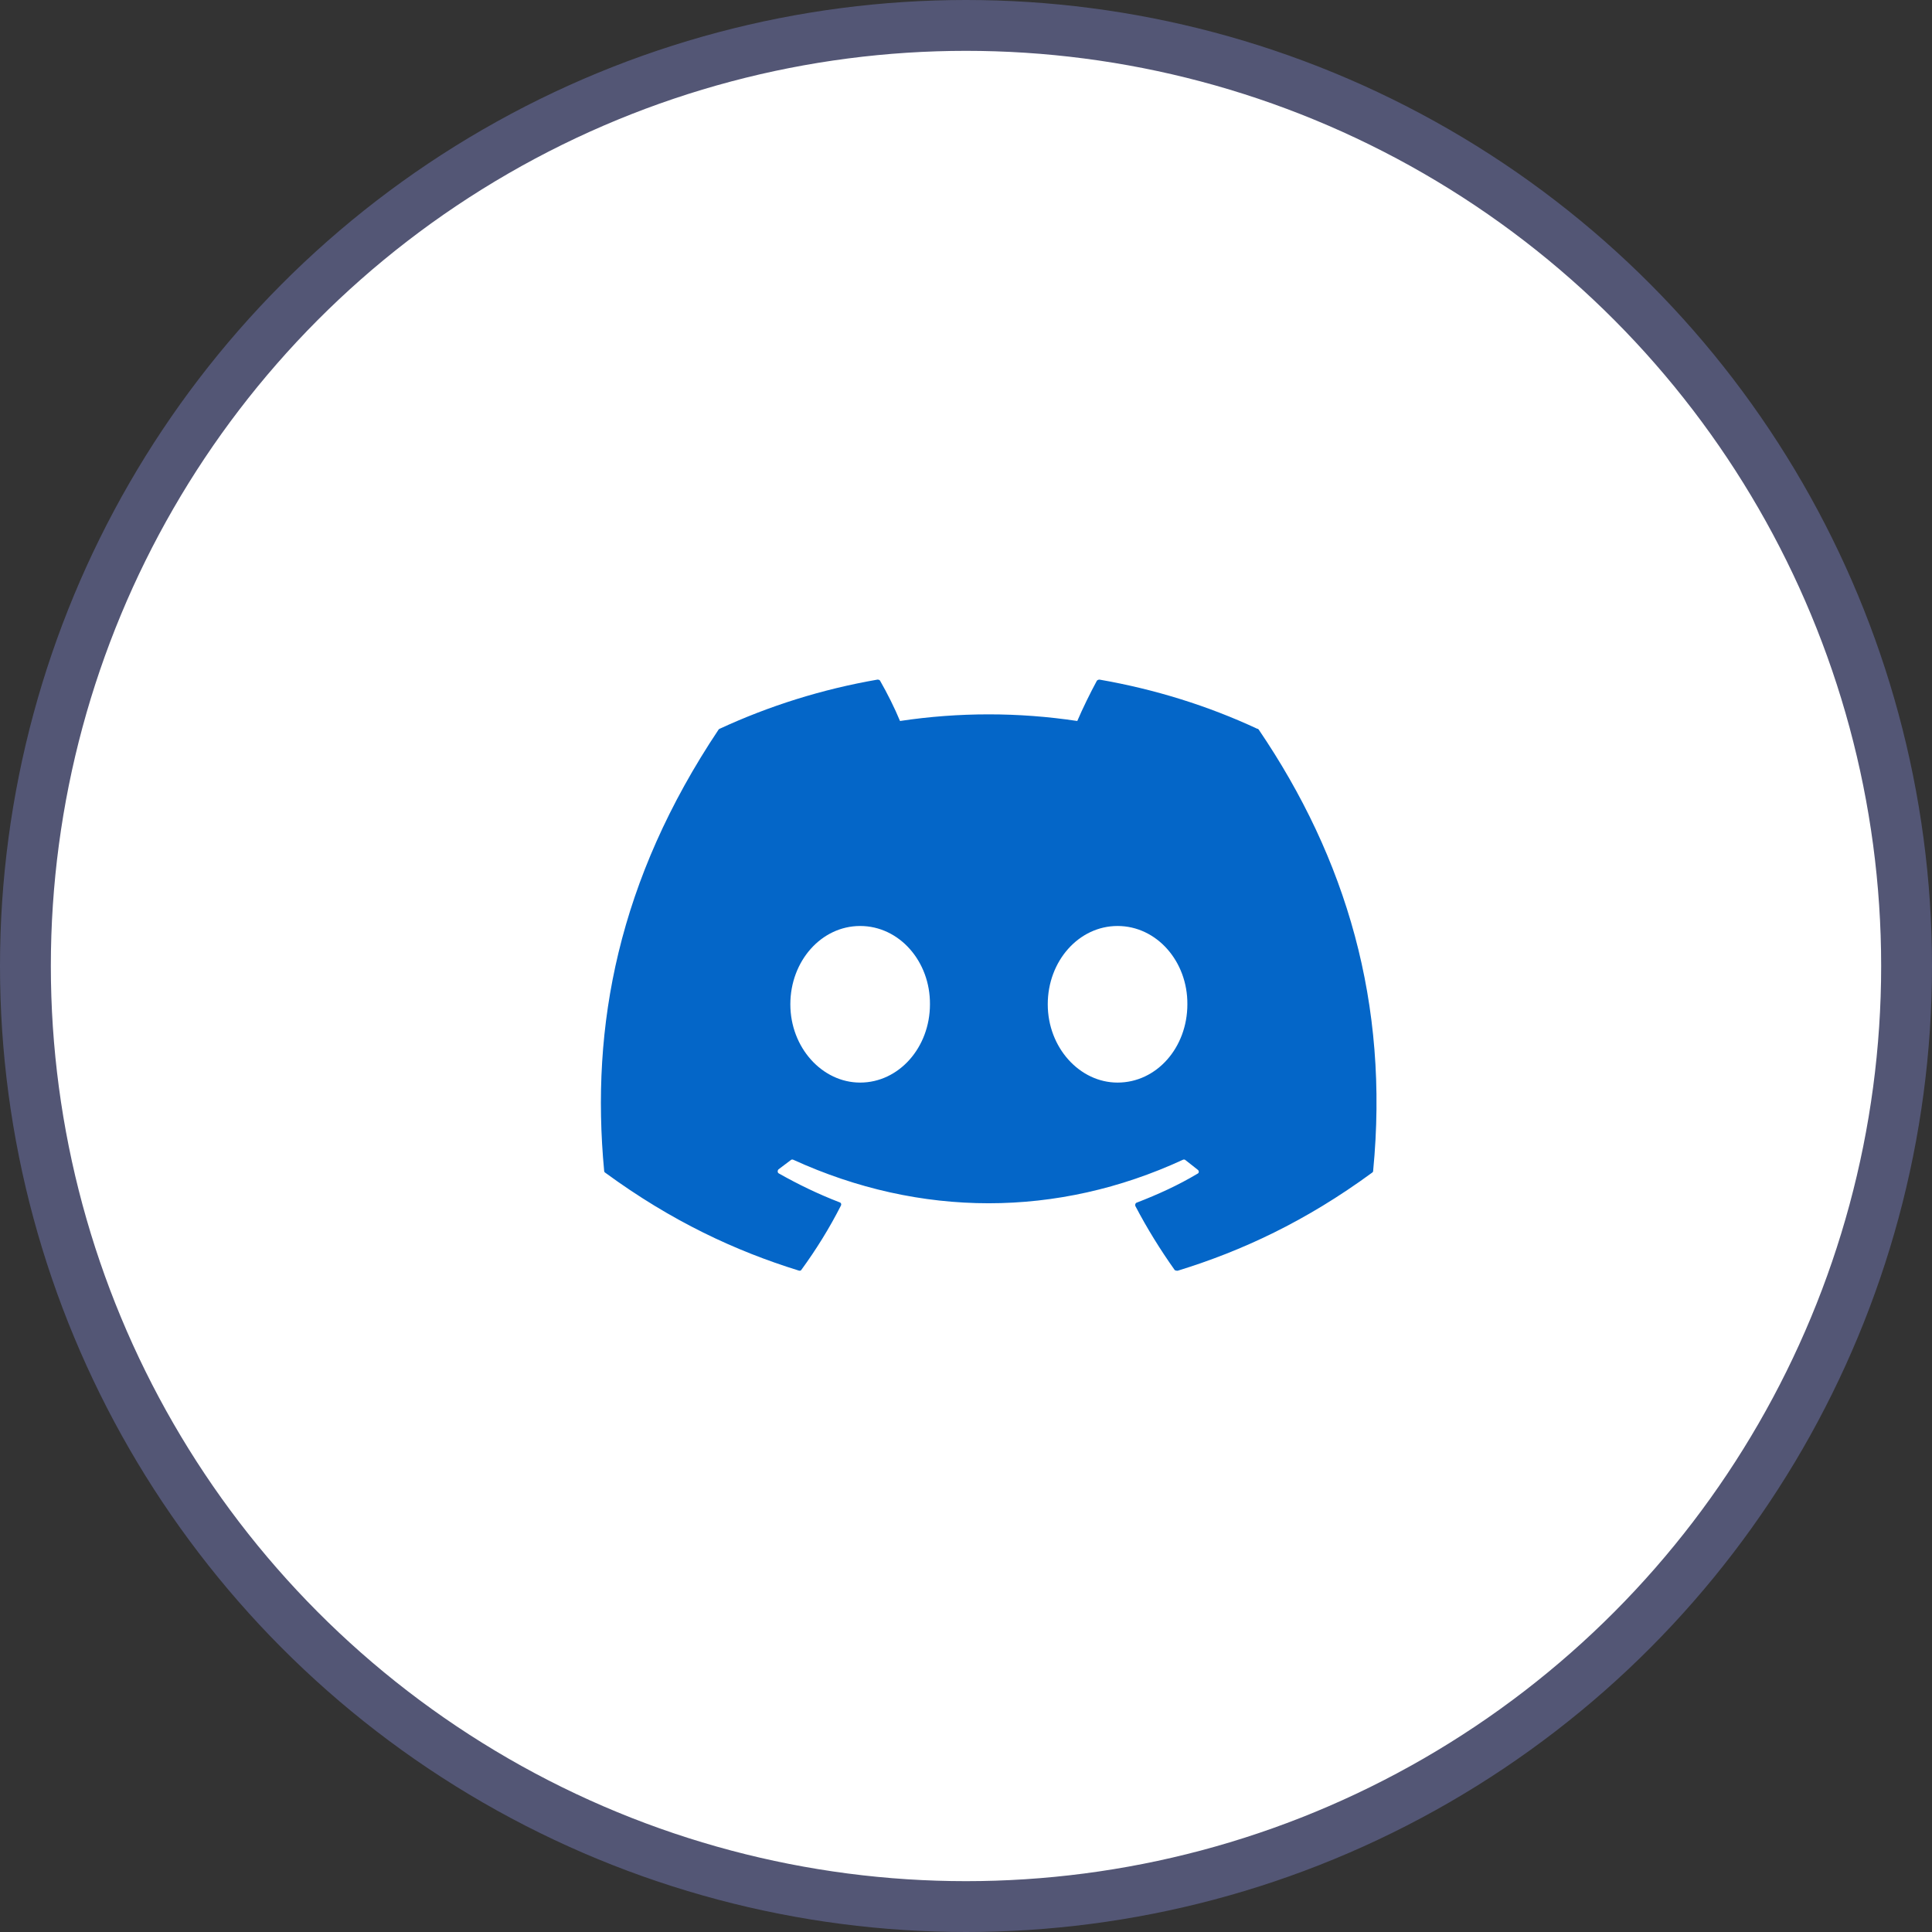 <svg width="38" height="38" viewBox="0 0 38 38" fill="none" xmlns="http://www.w3.org/2000/svg">
<rect x="0" y="0" width="38" height="38" fill="#333333" stroke="none"/>
<circle cx="19" cy="19" r="18.5" fill="white" stroke="#535675"/>
<path d="M24.727 14.333C23.761 13.883 22.715 13.556 21.625 13.367C21.616 13.367 21.606 13.369 21.597 13.373C21.588 13.376 21.581 13.382 21.574 13.389C21.444 13.629 21.291 13.941 21.189 14.181C20.034 14.007 18.858 14.007 17.702 14.181C17.601 13.934 17.448 13.629 17.31 13.389C17.303 13.374 17.281 13.367 17.259 13.367C16.169 13.556 15.13 13.883 14.157 14.333C14.15 14.333 14.143 14.341 14.135 14.348C12.159 17.305 11.614 20.181 11.883 23.029C11.883 23.044 11.89 23.058 11.905 23.066C13.213 24.024 14.469 24.606 15.712 24.991C15.733 24.998 15.755 24.991 15.762 24.976C16.053 24.577 16.315 24.155 16.54 23.712C16.554 23.683 16.54 23.654 16.511 23.647C16.097 23.487 15.704 23.298 15.319 23.08C15.29 23.066 15.29 23.022 15.312 23C15.392 22.942 15.472 22.877 15.552 22.819C15.566 22.804 15.588 22.804 15.603 22.811C18.102 23.952 20.797 23.952 23.267 22.811C23.282 22.804 23.303 22.804 23.318 22.819C23.398 22.884 23.478 22.942 23.558 23.008C23.587 23.029 23.587 23.073 23.55 23.087C23.172 23.313 22.773 23.494 22.359 23.654C22.33 23.661 22.323 23.698 22.33 23.719C22.562 24.163 22.824 24.584 23.107 24.983C23.129 24.991 23.151 24.998 23.172 24.991C24.422 24.606 25.679 24.024 26.986 23.066C27.001 23.058 27.008 23.044 27.008 23.029C27.328 19.738 26.478 16.883 24.756 14.348C24.749 14.341 24.742 14.333 24.727 14.333ZM16.918 21.293C16.169 21.293 15.545 20.603 15.545 19.753C15.545 18.903 16.155 18.213 16.918 18.213C17.688 18.213 18.298 18.91 18.291 19.753C18.291 20.603 17.68 21.293 16.918 21.293ZM21.981 21.293C21.233 21.293 20.608 20.603 20.608 19.753C20.608 18.903 21.218 18.213 21.981 18.213C22.751 18.213 23.361 18.91 23.354 19.753C23.354 20.603 22.751 21.293 21.981 21.293Z" fill="#0466C8"/>
</svg>

